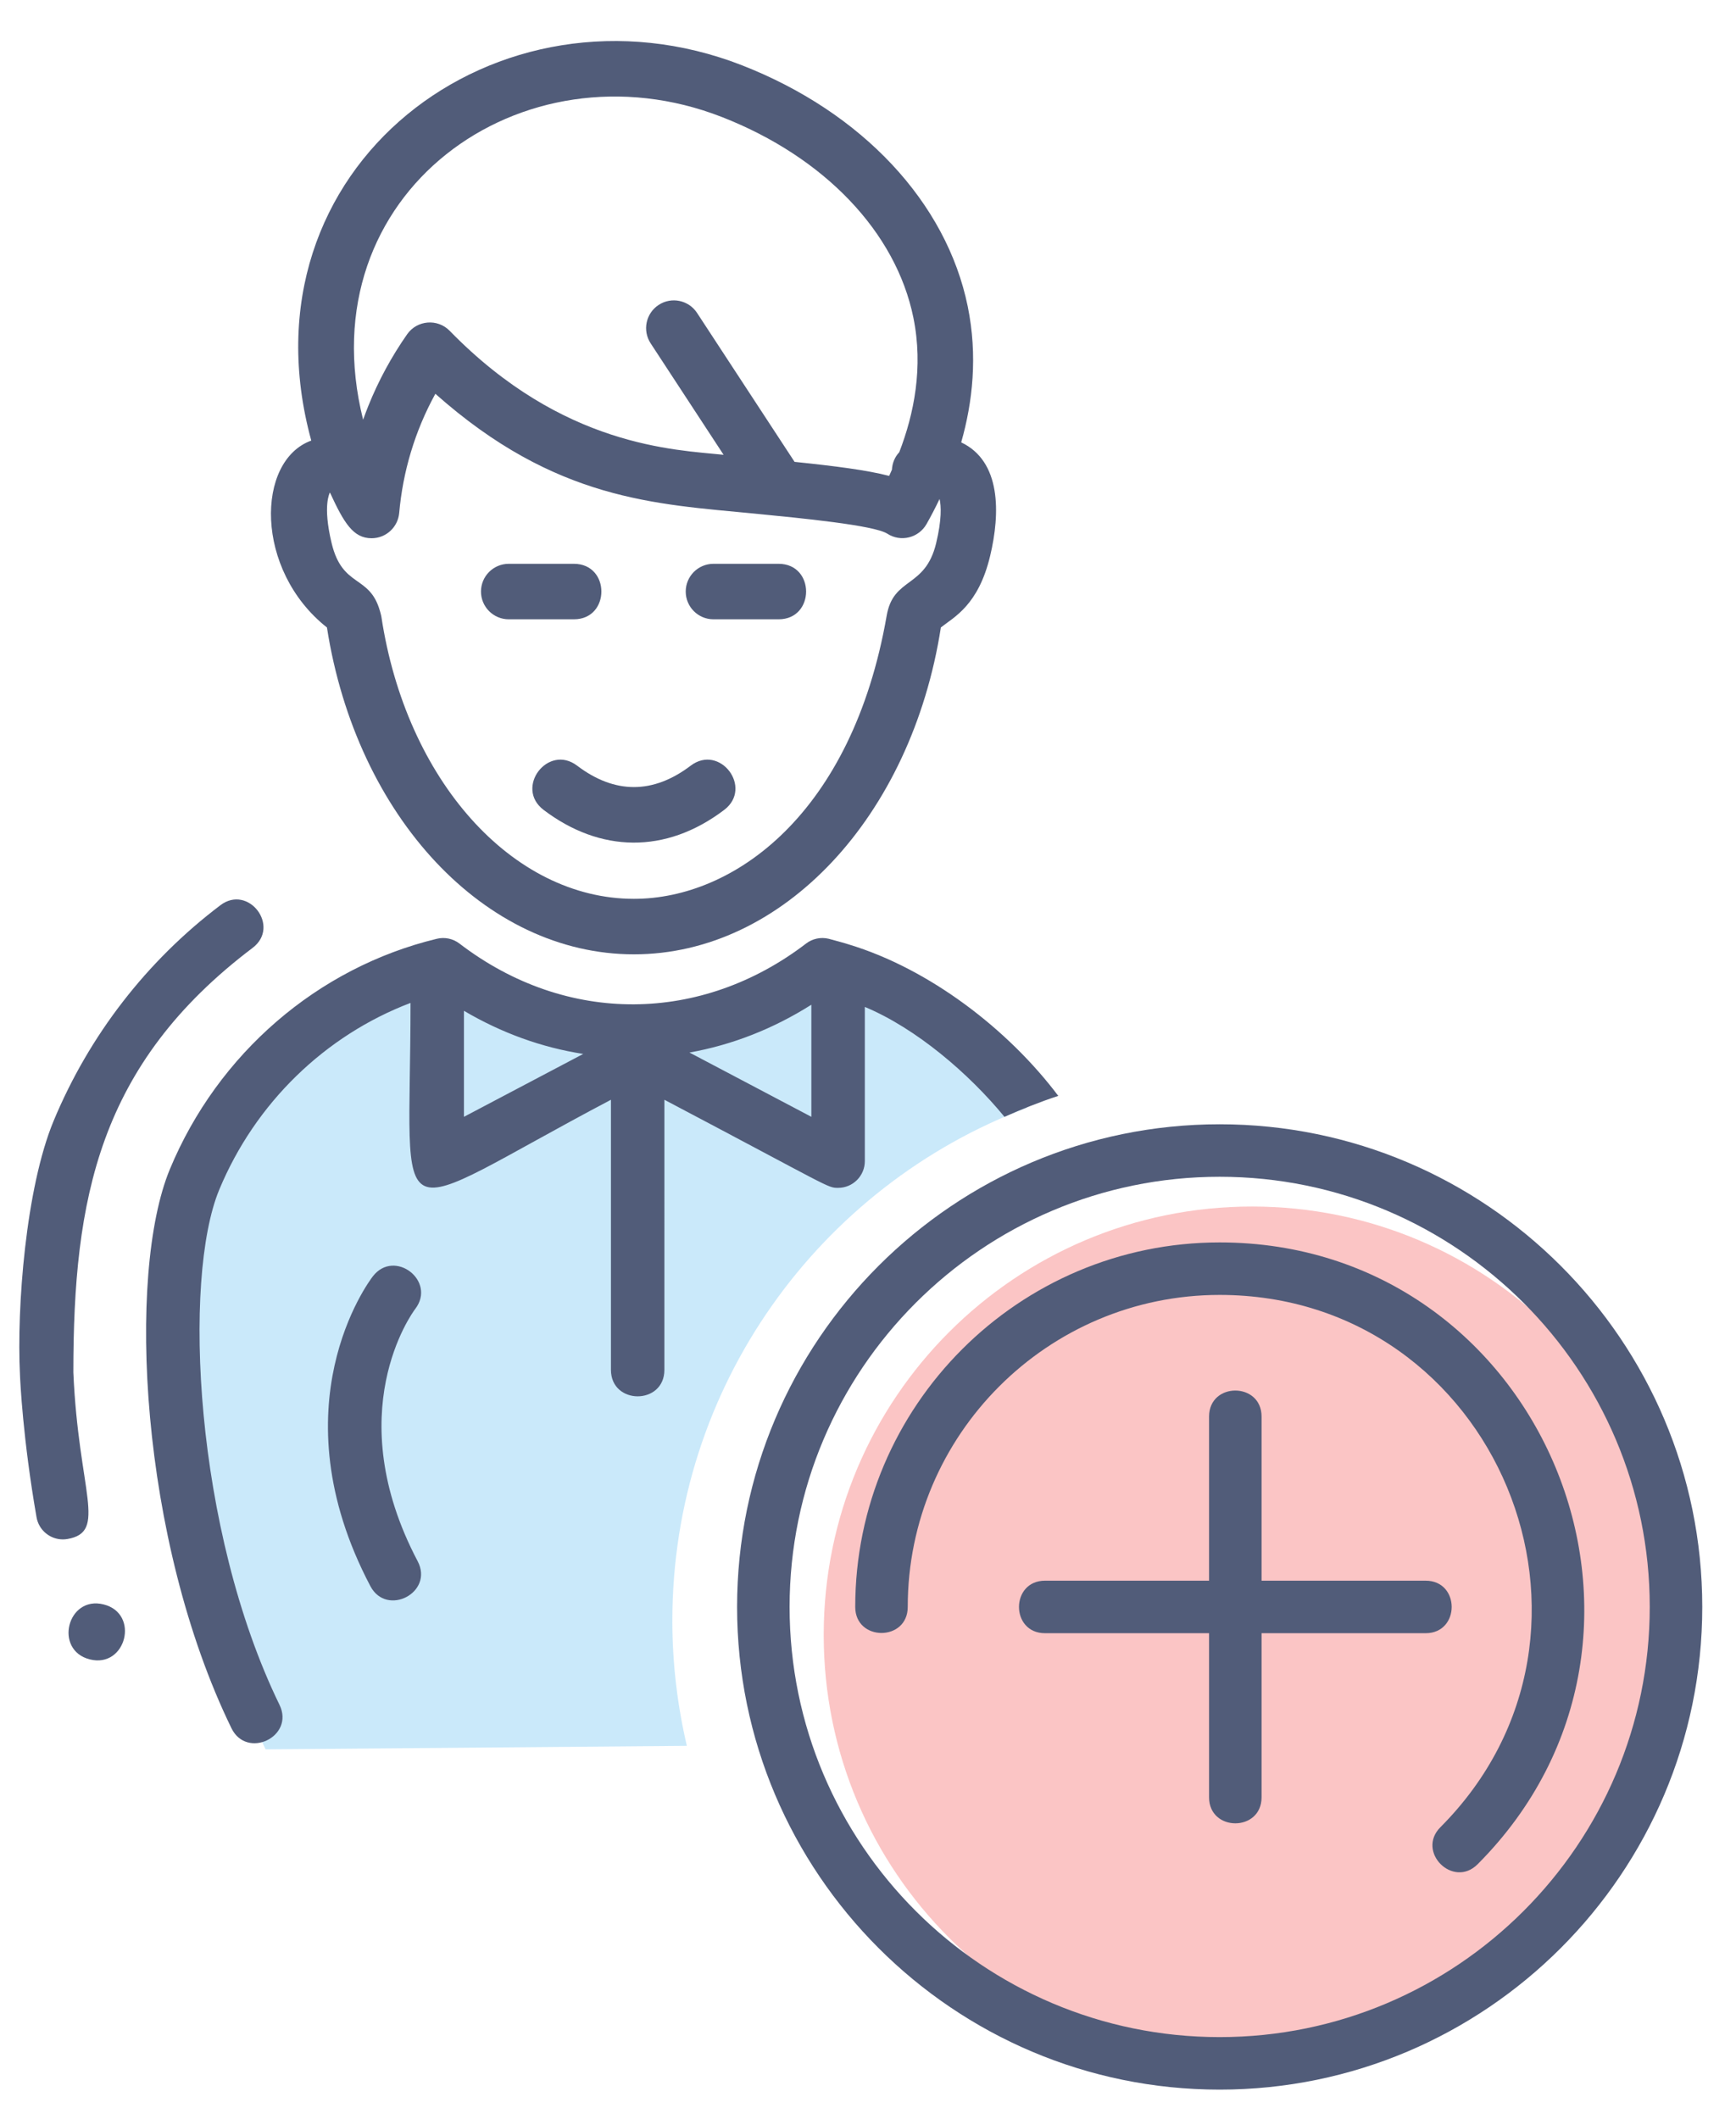<?xml version="1.0" encoding="iso-8859-1"?>
<!-- Generator: Adobe Illustrator 16.0.0, SVG Export Plug-In . SVG Version: 6.00 Build 0)  -->
<!DOCTYPE svg PUBLIC "-//W3C//DTD SVG 1.1//EN" "http://www.w3.org/Graphics/SVG/1.1/DTD/svg11.dtd">
<svg version="1.1" id="Layer_1" xmlns="http://www.w3.org/2000/svg" xmlns:xlink="http://www.w3.org/1999/xlink" x="0px" y="0px"
	 width="127px" height="155px" viewBox="0 0 127 155" style="enable-background:new 0 0 127 155;" xml:space="preserve">
<g>
	<g style="opacity:0.8;">
		<g>
			<path style="fill:#FAB6B6;" d="M91.596,88.25c-17.307,0-31.336,14.03-31.336,31.335c0,17.306,14.029,31.336,31.336,31.336
				c17.306,0,31.333-14.03,31.333-31.336C122.929,102.28,108.901,88.25,91.596,88.25z"/>
		</g>
		<g>
			<path style="fill:#263357;" d="M89.226,82.233c-19.466,0-35.303,15.838-35.303,35.304s15.837,35.305,35.303,35.305
				c19.468,0,35.306-15.839,35.306-35.305S108.693,82.233,89.226,82.233z M89.226,149.001c-17.348,0-31.462-14.114-31.462-31.464
				c0-17.349,14.115-31.464,31.462-31.464c17.35,0,31.464,14.115,31.464,31.464C120.689,134.887,106.575,149.001,89.226,149.001z"/>
			<path style="fill:#263357;" d="M89.226,90.875c-14.7,0-26.66,11.96-26.66,26.662c0,2.537,3.841,2.541,3.841,0
				c0-12.584,10.237-22.822,22.818-22.822c20.236,0,30.469,24.569,16.154,38.93c-1.794,1.797,0.926,4.508,2.719,2.712
				C124.841,119.563,112.834,90.875,89.226,90.875z"/>
		</g>
		<g>
			<path style="fill:#263357;" d="M76.45,119.458h27.846c2.537,0,2.541-3.841,0-3.841H76.45
				C73.913,115.617,73.909,119.458,76.45,119.458z"/>
			<path style="fill:#263357;" d="M92.292,131.46v-27.846c0-2.537-3.841-2.541-3.841,0v27.846
				C88.451,133.997,92.292,134.001,92.292,131.46z"/>
		</g>
	</g>
	<path style="fill:none;" d="M59.356,81.688V73.49c-2.784,1.76-5.793,2.94-8.918,3.497L59.356,81.688z"/>
	<g style="opacity:0.8;">
		<path style="fill:#BDE3F9;" d="M75.136,81.021c-3.719-4.896-8.915-8.489-14.941-9.944c-8.324,6.373-19.331,6.554-27.89,0
			c-8.199,1.979-14.975,7.9-18.215,15.706c-2.459,5.923-3.332,23.153,5.34,41.17l30.818-0.255c-0.687-2.941-1.062-6.002-1.062-9.151
			C49.187,101.382,59.975,86.742,75.136,81.021z"/>
		<path style="fill:#263357;" d="M23.918,45.896c2.162,13.865,11.579,23.907,22.456,23.907c10.877,0,20.295-10.044,22.457-23.91
			c0.978-0.77,2.736-1.622,3.599-5.21c0.759-3.161,0.804-6.948-2.112-8.326c0.84-2.942,1.215-6.337,0.478-9.945
			c-1.555-7.609-7.725-14.2-16.5-17.631c-17.817-6.961-37.012,7.389-31.525,27.445C18.725,33.688,18.599,41.692,23.918,45.896z
			 M52.817,8.561c7.489,2.928,12.723,8.41,14.001,14.665c0.743,3.635,0.049,7.055-1.031,9.851c-0.332,0.354-0.512,0.81-0.536,1.278
			c-0.068,0.15-0.134,0.309-0.204,0.454c-1.633-0.424-3.939-0.718-6.919-1.027l-7.133-10.893c-0.614-0.938-1.873-1.201-2.81-0.586
			c-0.938,0.615-1.2,1.872-0.586,2.81l5.337,8.152c-3.56-0.369-11.757-0.571-20.036-9.066c-0.888-0.912-2.389-0.789-3.117,0.254
			c-1.141,1.63-2.094,3.39-2.834,5.229c-0.136,0.337-0.264,0.677-0.384,1.019C22.421,14.144,38.193,2.846,52.817,8.561z
			 M27.183,39.369c1.063,0,1.93-0.814,2.021-1.851c0.265-2.993,1.134-5.967,2.646-8.715c8.793,7.813,16.112,8.059,23.332,8.762
			c3.473,0.339,8.719,0.85,9.717,1.462c0.994,0.654,2.311,0.313,2.882-0.694c0.319-0.564,0.643-1.182,0.955-1.837
			c0.115,0.513,0.169,1.485-0.252,3.238c-0.803,3.337-3.134,2.434-3.62,5.313c-2.528,14.473-11.158,20.697-18.489,20.697
			c-8.904,0-16.675-8.687-18.477-20.652c-0.012-0.076-0.087-0.362-0.103-0.401c-0.762-2.69-2.737-1.651-3.533-4.957
			c-0.683-2.837-0.12-3.66-0.146-3.693c0.007,0.001,0.023,0.006,0.034,0.008C25.164,38.25,25.841,39.369,27.183,39.369z"/>
		<path style="fill:#263357;" d="M5.366,100.382c0-12.687,1.831-22.517,13.113-31.051c2.068-1.563-0.305-4.677-2.358-3.118
			c-5.386,4.072-9.604,9.528-12.2,15.777c-2.033,4.901-2.707,13.633-2.459,18.579c0.018,0.46,0.209,4.662,1.211,10.408
			c0.166,0.951,0.992,1.62,1.924,1.62c0.11,0,0.224-0.01,0.338-0.029C7.888,112.052,5.744,109.144,5.366,100.382z"/>
		<path style="fill:#263357;" d="M37.217,45.298h4.766c2.682,0,2.685-4.059,0-4.059h-4.766c-1.121,0-2.03,0.909-2.03,2.029
			S36.097,45.298,37.217,45.298z"/>
		<path style="fill:#263357;" d="M52.194,45.298h4.765c2.682,0,2.685-4.059,0-4.059h-4.765c-1.121,0-2.029,0.909-2.029,2.029
			S51.073,45.298,52.194,45.298z"/>
		<path style="fill:#263357;" d="M39.77,59.241c4.126,3.126,8.92,3.249,13.208,0c2.137-1.619-0.309-4.857-2.451-3.236
			c-2.751,2.085-5.554,2.085-8.305,0C40.085,54.385,37.63,57.619,39.77,59.241z"/>
		<path style="fill:#263357;" d="M27.276,93.356c-0.294,0.381-7.122,9.486-0.181,22.659c1.196,2.269,4.665,0.467,3.459-1.823
			c-5.721-10.858-0.417-18.135-0.176-18.454C31.942,93.689,28.853,91.313,27.276,93.356z"/>
		<path style="fill:#263357;" d="M7.583,117.354c-2.661-0.671-3.667,3.351-1.013,4.019C9.227,122.042,10.243,118.022,7.583,117.354z
			"/>
		<path style="fill:none;" d="M33.941,81.688l8.726-4.601c-3.037-0.47-5.98-1.536-8.726-3.155V81.688z"/>
		<path style="fill:#263357;" d="M62.107,69.084c-0.106-0.047-1.396-0.398-1.487-0.42c-0.575-0.137-1.18-0.01-1.648,0.349
			c-7.616,5.831-17.488,6.027-25.362,0c-0.467-0.358-1.072-0.486-1.647-0.349c-8.724,2.105-16.028,8.407-19.536,16.857
			c-3.172,7.642-2.198,27.12,4.504,40.884c1.122,2.308,4.652,0.623,3.515-1.712c-6.228-12.792-7.102-31.179-4.407-37.674
			c2.639-6.354,7.756-11.291,13.993-13.662c0,17.458-2.081,15.911,14.663,7.083v19.753c0,2.583,3.91,2.587,3.91,0V80.44
			c12.264,6.466,11.915,6.444,12.708,6.444c1.081,0,1.955-0.877,1.955-1.955V73.649c3.78,1.58,7.626,4.888,10.216,8.04
			c1.235-0.549,2.637-1.107,3.936-1.532C73.763,75.294,67.988,70.863,62.107,69.084z M33.941,81.688v-7.755
			c2.746,1.619,5.689,2.685,8.726,3.155L33.941,81.688z M59.356,81.688l-8.918-4.702c3.125-0.557,6.134-1.737,8.918-3.497V81.688z"
			/>
	</g>
</g>
</svg>
